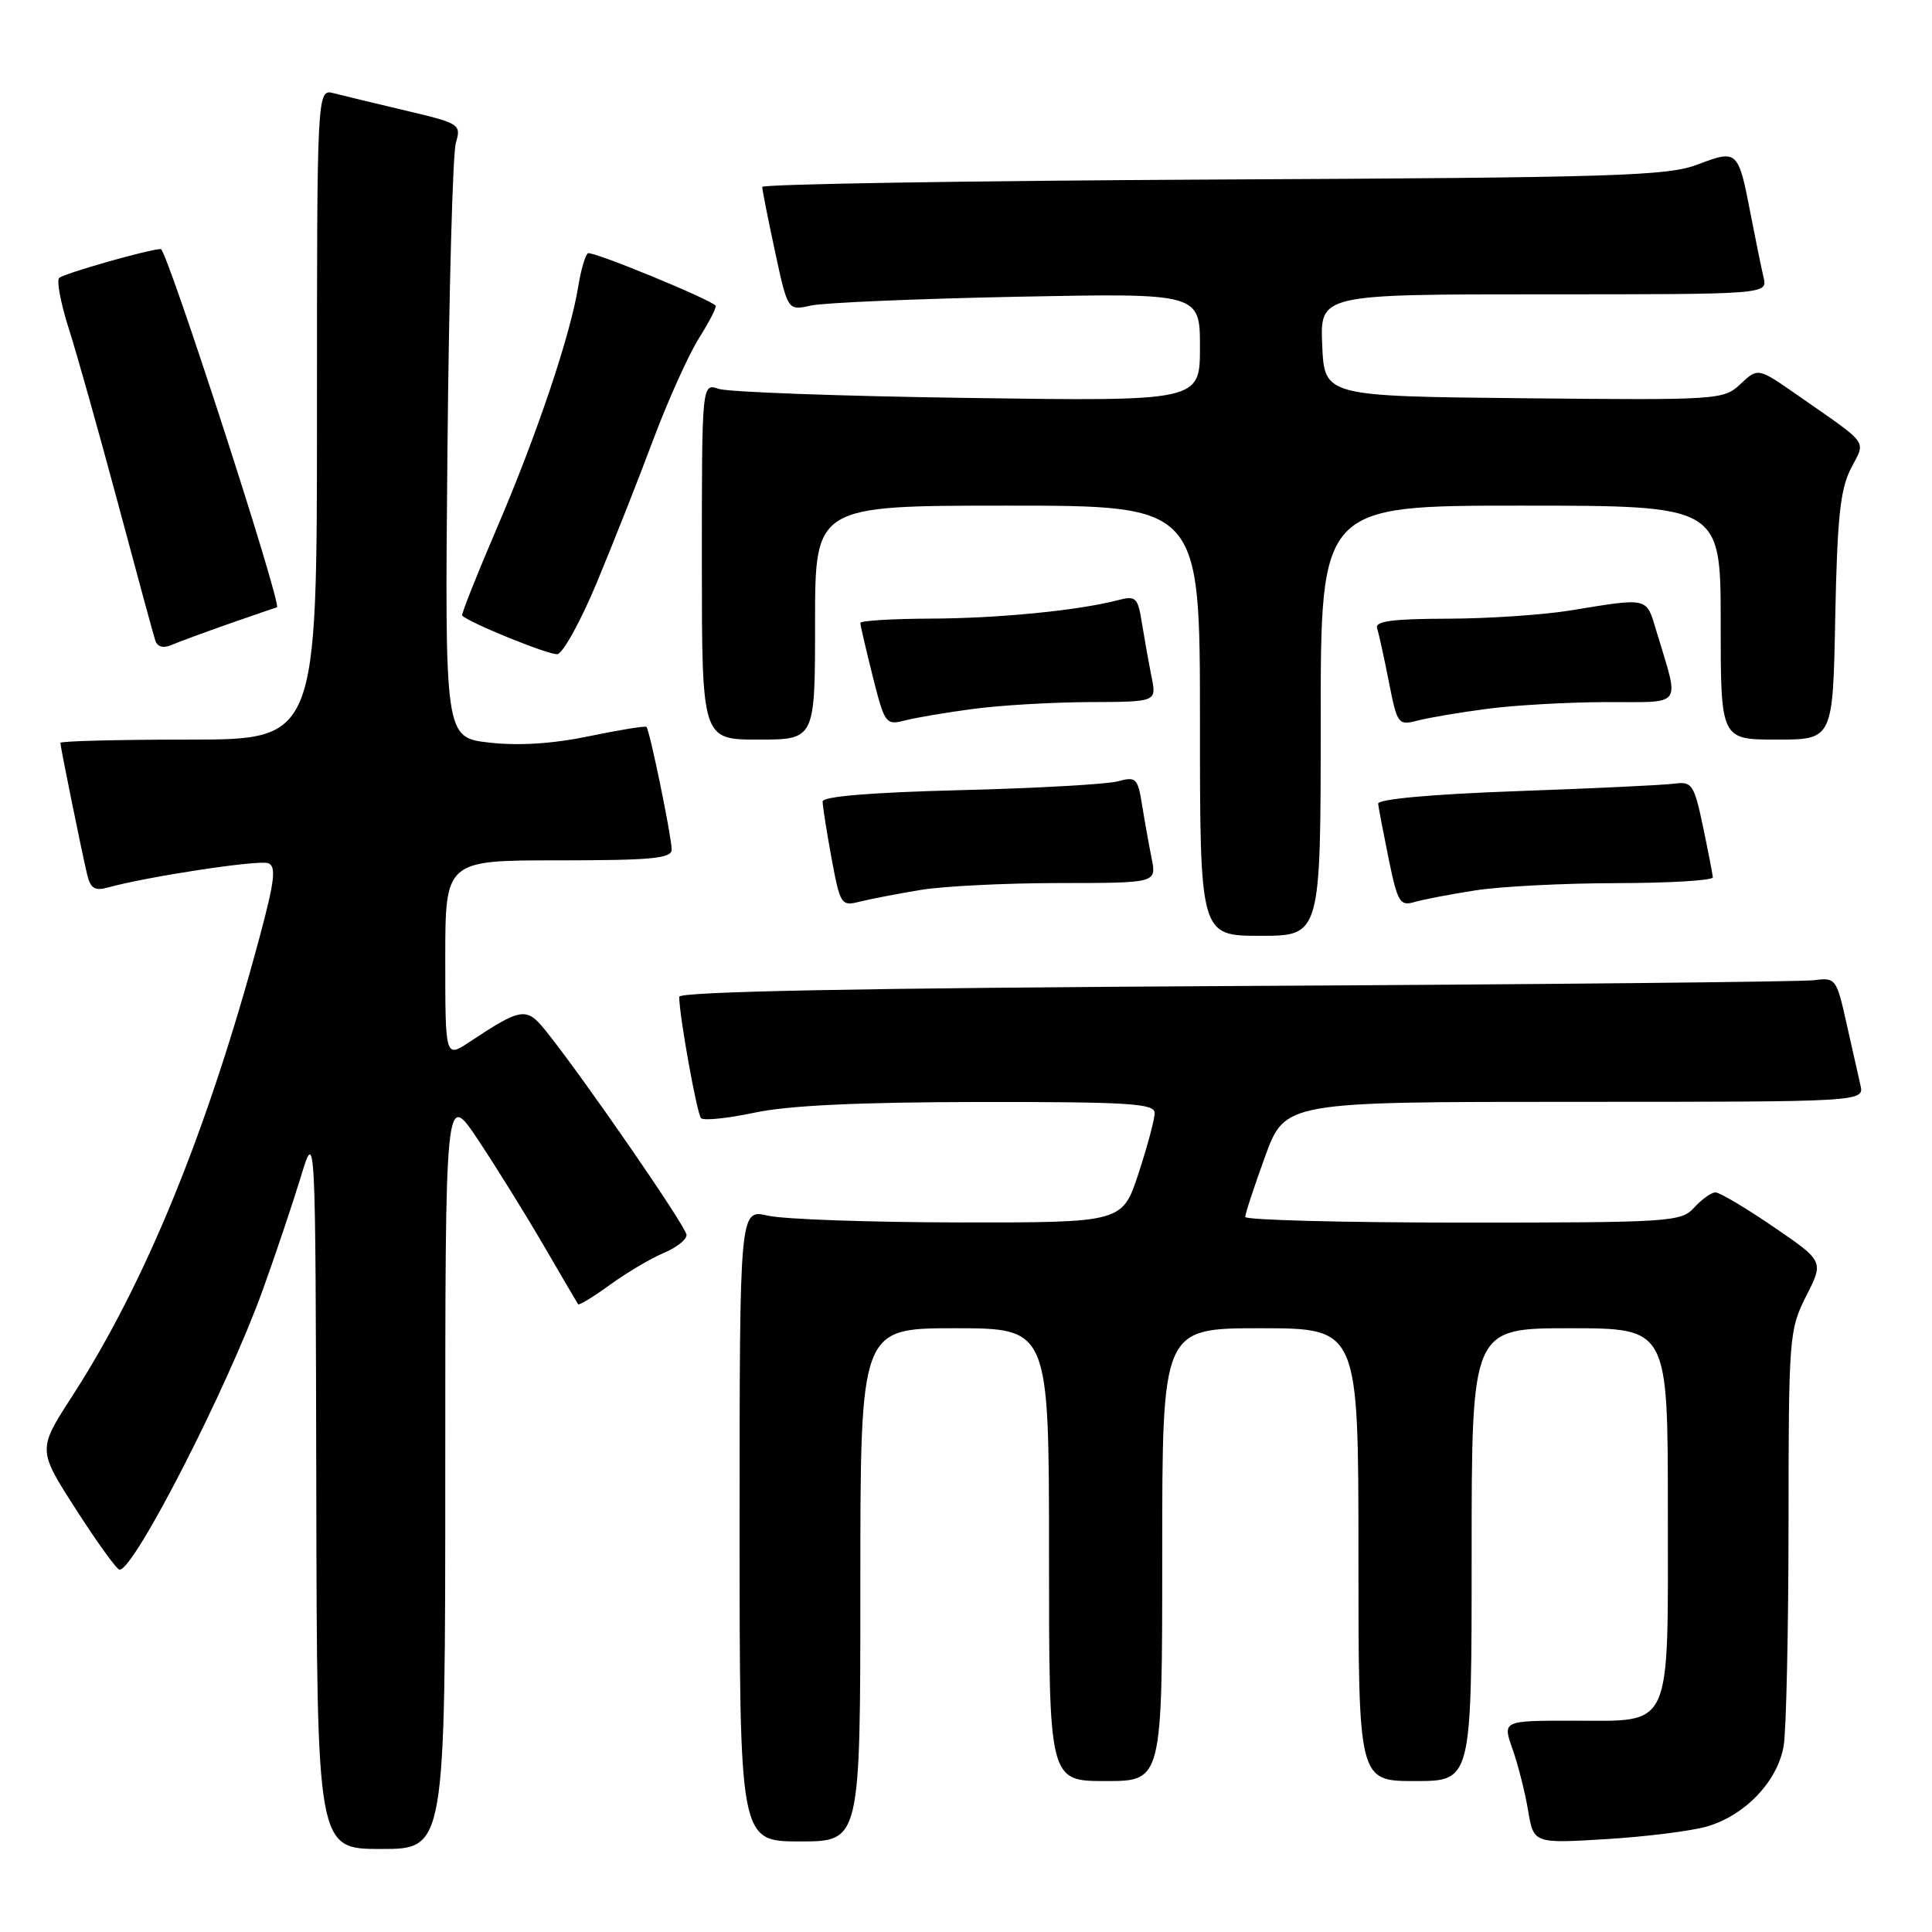 <?xml version="1.0" encoding="UTF-8" standalone="no"?>
<!DOCTYPE svg PUBLIC "-//W3C//DTD SVG 1.1//EN" "http://www.w3.org/Graphics/SVG/1.1/DTD/svg11.dtd" >
<svg xmlns="http://www.w3.org/2000/svg" xmlns:xlink="http://www.w3.org/1999/xlink" version="1.1" viewBox="0 0 256 256">
 <g >
 <path fill="currentColor"
d=" M 59.00 194.76 C 59.00 144.52 59.00 144.52 63.33 151.01 C 65.71 154.58 69.62 160.88 72.02 165.00 C 74.42 169.12 76.48 172.65 76.60 172.82 C 76.72 173.00 78.64 171.83 80.87 170.21 C 83.10 168.60 86.29 166.71 87.96 166.02 C 89.63 165.32 90.99 164.25 90.97 163.63 C 90.95 162.56 77.06 142.45 72.24 136.49 C 69.75 133.42 69.06 133.53 62.25 138.04 C 59.00 140.20 59.00 140.20 59.00 127.10 C 59.00 114.00 59.00 114.00 74.00 114.00 C 86.36 114.00 89.00 113.75 89.00 112.57 C 89.00 110.90 86.09 96.75 85.66 96.32 C 85.50 96.16 82.08 96.72 78.07 97.55 C 73.27 98.55 68.75 98.84 64.85 98.40 C 58.93 97.73 58.93 97.73 59.29 59.62 C 59.49 38.65 59.99 20.35 60.40 18.95 C 61.13 16.48 60.94 16.35 53.83 14.67 C 49.80 13.72 45.49 12.68 44.25 12.36 C 42.00 11.77 42.00 11.77 42.00 54.88 C 42.00 98.00 42.00 98.00 25.00 98.00 C 15.65 98.00 8.00 98.20 8.00 98.43 C 8.00 98.94 10.73 112.38 11.54 115.85 C 11.98 117.72 12.55 118.08 14.30 117.60 C 19.52 116.15 34.31 113.90 35.54 114.38 C 36.63 114.79 36.40 116.71 34.39 124.20 C 27.52 149.80 19.28 169.98 9.58 184.98 C 4.98 192.09 4.98 192.09 10.09 200.04 C 12.90 204.42 15.49 208.00 15.85 208.00 C 17.80 207.99 30.12 183.94 34.79 171.00 C 36.48 166.32 38.75 159.57 39.84 156.00 C 41.81 149.50 41.81 149.50 41.91 197.25 C 42.00 245.00 42.00 245.00 50.50 245.00 C 59.00 245.00 59.00 245.00 59.00 194.76 Z  M 114.00 210.00 C 114.00 176.00 114.00 176.00 126.50 176.00 C 139.00 176.00 139.00 176.00 139.00 206.00 C 139.00 236.00 139.00 236.00 146.50 236.00 C 154.00 236.00 154.00 236.00 154.00 206.00 C 154.00 176.00 154.00 176.00 167.00 176.00 C 180.00 176.00 180.00 176.00 180.00 206.00 C 180.00 236.00 180.00 236.00 187.50 236.00 C 195.00 236.00 195.00 236.00 195.00 206.00 C 195.00 176.00 195.00 176.00 208.00 176.00 C 221.00 176.00 221.00 176.00 221.00 200.17 C 221.00 229.66 221.75 228.00 208.39 228.00 C 199.09 228.00 199.09 228.00 200.42 231.76 C 201.15 233.83 202.08 237.50 202.48 239.90 C 203.22 244.28 203.22 244.28 212.86 243.69 C 218.16 243.37 224.17 242.61 226.21 242.01 C 231.27 240.53 235.57 235.99 236.35 231.31 C 236.69 229.22 236.98 215.99 236.99 201.92 C 237.00 177.12 237.07 176.20 239.33 171.73 C 241.67 167.12 241.67 167.12 234.99 162.56 C 231.32 160.05 227.86 158.00 227.31 158.00 C 226.76 158.00 225.50 158.90 224.50 160.00 C 222.77 161.91 221.42 162.00 193.85 162.00 C 177.98 162.00 165.00 161.66 165.00 161.25 C 164.99 160.84 166.18 157.24 167.63 153.25 C 170.27 146.00 170.27 146.00 208.65 146.00 C 247.04 146.00 247.04 146.00 246.51 143.75 C 246.22 142.51 245.39 138.80 244.65 135.50 C 243.36 129.70 243.22 129.51 240.41 129.88 C 238.81 130.09 204.31 130.44 163.75 130.65 C 113.96 130.92 90.00 131.39 90.00 132.08 C 90.00 134.56 92.34 147.56 92.89 148.16 C 93.23 148.52 96.42 148.19 100.00 147.43 C 104.45 146.48 113.82 146.04 129.75 146.02 C 149.61 146.00 153.00 146.22 153.00 147.48 C 153.00 148.29 152.04 151.89 150.86 155.48 C 148.72 162.00 148.72 162.00 127.11 161.98 C 115.22 161.96 103.81 161.56 101.75 161.08 C 98.00 160.21 98.00 160.21 98.00 202.11 C 98.00 244.00 98.00 244.00 106.00 244.00 C 114.00 244.00 114.00 244.00 114.00 210.00 Z  M 175.00 95.50 C 175.00 67.00 175.00 67.00 201.50 67.00 C 228.00 67.00 228.00 67.00 228.00 82.50 C 228.00 98.00 228.00 98.00 235.43 98.00 C 242.87 98.00 242.87 98.00 243.18 81.75 C 243.44 68.70 243.84 64.83 245.24 62.11 C 247.23 58.24 247.87 59.12 238.22 52.39 C 232.94 48.71 232.94 48.71 230.64 50.87 C 228.38 52.99 227.80 53.03 201.92 52.77 C 175.50 52.50 175.50 52.50 175.20 45.75 C 174.91 39.00 174.91 39.00 204.56 39.00 C 234.22 39.00 234.22 39.00 233.68 36.75 C 233.39 35.51 232.62 31.75 231.97 28.39 C 230.34 19.90 230.22 19.79 224.97 21.79 C 220.97 23.32 214.23 23.53 160.75 23.79 C 127.89 23.96 101.00 24.40 101.00 24.77 C 101.00 25.15 101.76 28.99 102.69 33.31 C 104.38 41.17 104.38 41.17 107.44 40.49 C 109.12 40.11 121.41 39.59 134.75 39.32 C 159.00 38.84 159.00 38.84 159.00 46.01 C 159.00 53.17 159.00 53.17 128.25 52.73 C 111.34 52.49 96.49 51.95 95.25 51.53 C 93.00 50.77 93.00 50.77 93.00 74.38 C 93.00 98.00 93.00 98.00 100.50 98.00 C 108.00 98.00 108.00 98.00 108.00 82.50 C 108.00 67.00 108.00 67.00 133.50 67.00 C 159.00 67.00 159.00 67.00 159.00 95.50 C 159.00 124.00 159.00 124.00 167.00 124.00 C 175.00 124.00 175.00 124.00 175.00 95.50 Z  M 122.00 117.92 C 125.03 117.42 133.29 117.01 140.38 117.01 C 153.25 117.00 153.25 117.00 152.60 113.75 C 152.24 111.96 151.67 108.77 151.33 106.66 C 150.76 103.10 150.53 102.87 148.11 103.53 C 146.67 103.92 137.29 104.45 127.25 104.70 C 115.40 105.00 109.00 105.53 109.00 106.21 C 109.00 106.79 109.53 110.16 110.18 113.70 C 111.33 119.90 111.46 120.10 113.93 119.47 C 115.35 119.12 118.97 118.42 122.00 117.92 Z  M 195.50 117.98 C 198.80 117.46 207.24 117.03 214.25 117.02 C 221.26 117.01 226.98 116.66 226.96 116.25 C 226.93 115.84 226.34 112.80 225.65 109.50 C 224.49 103.99 224.19 103.53 221.94 103.83 C 220.60 104.02 211.18 104.47 201.00 104.83 C 189.65 105.24 182.54 105.89 182.61 106.50 C 182.67 107.05 183.30 110.35 184.01 113.83 C 185.18 119.54 185.51 120.09 187.40 119.53 C 188.56 119.19 192.20 118.49 195.50 117.98 Z  M 129.00 93.93 C 132.57 93.45 139.49 93.05 144.38 93.03 C 153.25 93.00 153.25 93.00 152.60 89.75 C 152.24 87.96 151.67 84.78 151.33 82.68 C 150.77 79.14 150.53 78.90 148.11 79.53 C 142.85 80.90 132.27 81.94 123.25 81.97 C 118.16 81.99 114.00 82.25 114.00 82.54 C 114.00 82.84 114.74 86.03 115.64 89.62 C 117.22 95.90 117.38 96.12 119.89 95.47 C 121.33 95.09 125.42 94.40 129.00 93.93 Z  M 197.00 93.93 C 200.57 93.45 207.67 93.05 212.77 93.03 C 223.23 93.00 222.56 93.92 219.50 83.68 C 218.11 79.06 218.59 79.18 208.00 80.90 C 204.43 81.48 197.13 81.97 191.78 81.98 C 184.46 82.00 182.16 82.31 182.47 83.25 C 182.70 83.94 183.40 87.13 184.03 90.34 C 185.14 95.98 185.26 96.15 187.84 95.48 C 189.30 95.10 193.43 94.40 197.00 93.93 Z  M 79.12 77.10 C 81.27 71.92 84.63 63.44 86.57 58.23 C 88.52 53.03 91.25 46.98 92.63 44.79 C 94.01 42.60 95.00 40.67 94.82 40.49 C 93.84 39.53 78.45 33.22 77.91 33.56 C 77.55 33.78 76.98 35.75 76.62 37.95 C 75.60 44.36 71.14 57.62 65.87 69.90 C 63.18 76.18 61.09 81.42 61.24 81.57 C 62.25 82.56 72.77 86.82 73.85 86.68 C 74.60 86.58 76.97 82.27 79.12 77.10 Z  M 30.50 82.60 C 33.80 81.45 36.59 80.49 36.69 80.48 C 37.46 80.35 22.11 33.00 21.31 33.00 C 19.84 33.00 8.41 36.25 7.84 36.83 C 7.48 37.20 8.05 40.20 9.10 43.50 C 10.16 46.80 13.07 57.15 15.58 66.50 C 18.08 75.85 20.33 84.11 20.57 84.85 C 20.86 85.73 21.64 85.94 22.76 85.45 C 23.72 85.04 27.20 83.76 30.50 82.60 Z "/>
</g>
</svg>